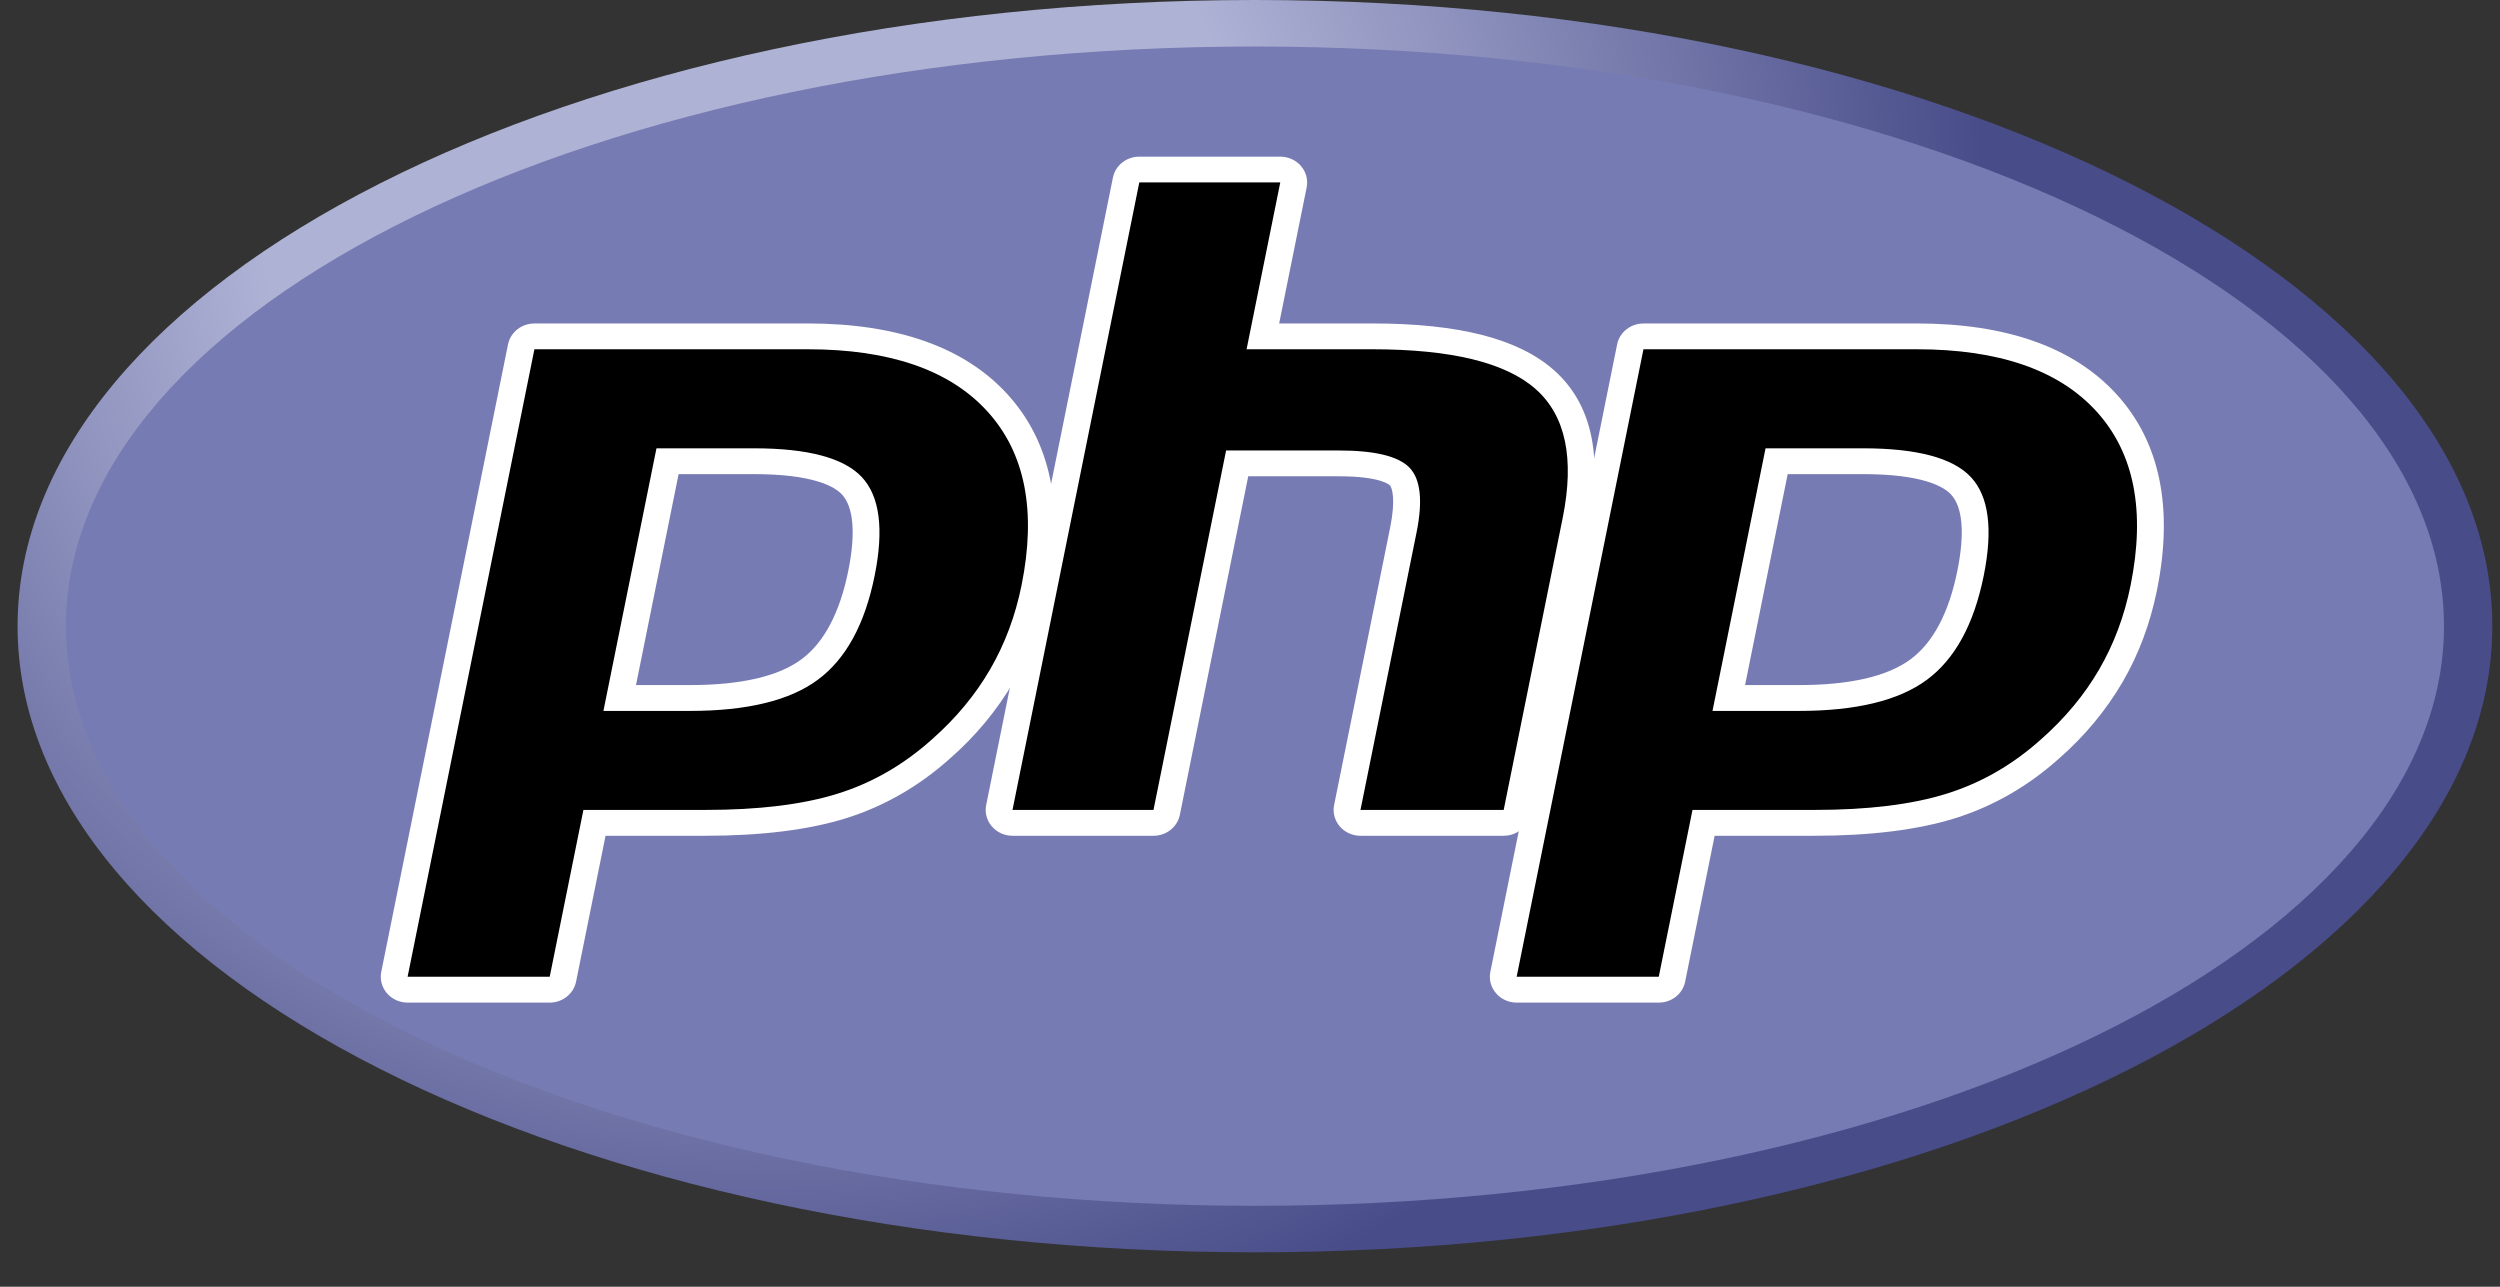 <svg width="68" height="35" viewBox="0 0 68 35" fill="none" xmlns="http://www.w3.org/2000/svg">
<rect x="0" y="0" width="68" height="35" fill="#333333" stroke="none"/>
<path d="M0.478 17.032C0.478 26.438 15.547 34.063 34.134 34.063C52.722 34.063 67.791 26.438 67.791 17.032C67.791 7.626 52.722 0 34.134 0C15.547 0 0.478 7.626 0.478 17.032Z" fill="url(#paint0_radial_17_276)"/>
<path d="M34.134 32.798C51.996 32.798 66.476 25.739 66.476 17.032C66.476 8.323 51.996 1.265 34.134 1.265C16.273 1.265 1.793 8.323 1.793 17.032C1.793 25.739 16.273 32.798 34.134 32.798Z" fill="#777BB3"/>
<path d="M18.764 18.986C20.233 18.986 21.329 18.726 22.023 18.212C22.709 17.703 23.183 16.823 23.432 15.594C23.663 14.446 23.575 13.645 23.169 13.212C22.755 12.77 21.858 12.545 20.504 12.545H18.157L16.856 18.986H18.764ZM11.087 26.92C11.033 26.92 10.98 26.909 10.931 26.886C10.883 26.864 10.839 26.832 10.805 26.792C10.771 26.752 10.747 26.705 10.733 26.655C10.72 26.604 10.719 26.552 10.729 26.501L14.178 9.434C14.194 9.354 14.238 9.282 14.303 9.23C14.369 9.179 14.45 9.15 14.535 9.15H21.968C24.304 9.15 26.042 9.76 27.136 10.963C28.234 12.173 28.573 13.864 28.144 15.989C27.969 16.855 27.668 17.659 27.25 18.379C26.815 19.12 26.259 19.79 25.605 20.362C24.8 21.087 23.888 21.613 22.898 21.922C21.924 22.227 20.673 22.382 19.18 22.382H16.17L15.311 26.636C15.294 26.716 15.25 26.788 15.184 26.84C15.119 26.892 15.037 26.92 14.952 26.92H11.087Z" fill="black"/>
<path d="M18.458 12.896H20.504C22.138 12.896 22.705 13.241 22.898 13.447C23.218 13.788 23.279 14.508 23.073 15.527C22.842 16.669 22.413 17.479 21.8 17.933C21.172 18.399 20.15 18.634 18.764 18.634H17.299L18.458 12.896ZM21.968 8.799H14.535C14.366 8.799 14.202 8.855 14.071 8.959C13.94 9.063 13.851 9.207 13.818 9.367L10.37 26.435C10.35 26.536 10.353 26.641 10.379 26.741C10.406 26.842 10.455 26.935 10.524 27.015C10.592 27.095 10.678 27.159 10.775 27.204C10.873 27.248 10.979 27.271 11.087 27.271H14.952C15.121 27.271 15.286 27.214 15.416 27.11C15.547 27.006 15.636 26.862 15.669 26.702L16.471 22.733H19.179C20.711 22.733 22 22.572 23.012 22.256C24.051 21.931 25.008 21.38 25.854 20.618C26.536 20.021 27.115 19.323 27.568 18.55C28.005 17.798 28.32 16.959 28.502 16.056C28.954 13.819 28.586 12.027 27.41 10.732C26.245 9.449 24.413 8.798 21.968 8.798V8.799ZM16.413 19.337H18.764C20.322 19.337 21.483 19.055 22.245 18.489C23.008 17.925 23.523 16.982 23.79 15.661C24.046 14.392 23.929 13.497 23.441 12.976C22.951 12.454 21.973 12.194 20.504 12.194H17.856L16.413 19.337ZM21.968 9.5C24.204 9.5 25.835 10.064 26.86 11.194C27.886 12.323 28.194 13.899 27.786 15.921C27.617 16.755 27.332 17.517 26.931 18.207C26.53 18.898 26.006 19.53 25.358 20.103C24.587 20.797 23.73 21.292 22.786 21.587C21.842 21.883 20.64 22.03 19.18 22.03H15.869L14.952 26.568H11.087L14.536 9.5H21.968Z" fill="white"/>
<path d="M37.005 22.382C36.951 22.382 36.898 22.371 36.849 22.349C36.801 22.327 36.758 22.294 36.723 22.255C36.689 22.215 36.664 22.168 36.651 22.117C36.638 22.067 36.636 22.015 36.647 21.964L38.172 14.412C38.317 13.694 38.282 13.179 38.072 12.96C37.943 12.827 37.557 12.604 36.415 12.604H33.651L31.734 22.098C31.717 22.178 31.673 22.25 31.607 22.302C31.541 22.354 31.459 22.382 31.375 22.382H27.541C27.487 22.382 27.434 22.37 27.385 22.348C27.337 22.326 27.293 22.294 27.259 22.254C27.225 22.214 27.2 22.168 27.187 22.117C27.173 22.067 27.172 22.015 27.182 21.964L30.631 4.896C30.647 4.816 30.692 4.744 30.757 4.692C30.822 4.64 30.904 4.612 30.989 4.612H34.823C34.877 4.612 34.93 4.623 34.979 4.645C35.027 4.668 35.07 4.7 35.105 4.74C35.139 4.78 35.164 4.826 35.177 4.876C35.191 4.927 35.192 4.979 35.182 5.03L34.35 9.15H37.323C39.588 9.15 41.123 9.533 42.018 10.324C42.929 11.13 43.214 12.418 42.864 14.155L41.259 22.098C41.243 22.178 41.198 22.25 41.133 22.302C41.067 22.354 40.985 22.382 40.9 22.382L37.005 22.382Z" fill="black"/>
<path d="M34.823 4.261H30.989C30.82 4.261 30.655 4.317 30.524 4.421C30.393 4.525 30.304 4.669 30.272 4.829L26.824 21.897C26.803 21.998 26.806 22.103 26.833 22.203C26.859 22.304 26.909 22.397 26.977 22.477C27.046 22.557 27.132 22.622 27.229 22.666C27.326 22.71 27.433 22.733 27.54 22.733H31.375C31.544 22.733 31.708 22.677 31.839 22.573C31.97 22.469 32.059 22.325 32.092 22.165L33.952 12.955H36.414C37.554 12.955 37.794 13.189 37.803 13.2C37.872 13.271 37.963 13.602 37.813 14.345L36.288 21.897C36.267 21.998 36.27 22.103 36.297 22.204C36.324 22.304 36.373 22.398 36.441 22.477C36.51 22.558 36.596 22.622 36.694 22.666C36.791 22.71 36.897 22.733 37.005 22.733H40.901C41.07 22.733 41.234 22.676 41.365 22.573C41.496 22.469 41.585 22.325 41.618 22.165L43.222 14.222C43.598 12.358 43.276 10.959 42.265 10.066C41.299 9.213 39.683 8.798 37.323 8.798H34.793L35.541 5.098C35.561 4.996 35.558 4.891 35.532 4.791C35.505 4.69 35.456 4.596 35.387 4.516C35.319 4.436 35.232 4.372 35.135 4.328C35.038 4.284 34.931 4.261 34.823 4.261ZM34.823 4.964L33.907 9.5H37.323C39.472 9.5 40.955 9.861 41.77 10.583C42.586 11.304 42.831 12.473 42.505 14.089L40.9 22.031H37.005L38.531 14.479C38.704 13.62 38.64 13.034 38.339 12.721C38.037 12.409 37.396 12.253 36.415 12.253H33.35L31.375 22.03H27.54L30.989 4.962H34.823V4.964Z" fill="white"/>
<path d="M48.93 18.986C50.399 18.986 51.496 18.726 52.19 18.212C52.876 17.703 53.35 16.823 53.599 15.594C53.83 14.446 53.742 13.645 53.336 13.212C52.921 12.77 52.025 12.545 50.671 12.545H48.324L47.023 18.986H48.93ZM41.255 26.92C41.201 26.92 41.147 26.909 41.099 26.887C41.05 26.864 41.007 26.832 40.972 26.792C40.938 26.752 40.913 26.705 40.9 26.655C40.887 26.605 40.886 26.552 40.896 26.501L44.344 9.434C44.361 9.354 44.405 9.282 44.471 9.23C44.536 9.178 44.618 9.15 44.703 9.15H52.135C54.471 9.15 56.21 9.76 57.302 10.963C58.401 12.173 58.74 13.864 58.31 15.989C58.146 16.826 57.844 17.633 57.417 18.379C56.982 19.12 56.427 19.79 55.772 20.362C54.968 21.087 54.055 21.613 53.065 21.922C52.091 22.227 50.84 22.382 49.347 22.382H46.337L45.478 26.636C45.462 26.716 45.418 26.788 45.352 26.84C45.286 26.892 45.204 26.92 45.119 26.92H41.255Z" fill="black"/>
<path d="M48.625 12.896H50.671C52.305 12.896 52.872 13.241 53.065 13.447C53.386 13.788 53.446 14.508 53.24 15.527C53.009 16.669 52.581 17.479 51.967 17.933C51.338 18.399 50.316 18.634 48.931 18.634H47.466L48.625 12.896ZM52.135 8.799H44.702C44.533 8.799 44.369 8.855 44.238 8.959C44.107 9.063 44.018 9.207 43.986 9.367L40.537 26.435C40.517 26.536 40.52 26.641 40.546 26.742C40.573 26.842 40.622 26.935 40.691 27.015C40.759 27.095 40.845 27.16 40.943 27.204C41.04 27.248 41.147 27.271 41.254 27.271H45.119C45.289 27.271 45.453 27.214 45.584 27.11C45.715 27.006 45.804 26.862 45.836 26.702L46.638 22.733H49.346C50.877 22.733 52.167 22.572 53.178 22.256C54.218 21.931 55.175 21.38 56.022 20.617C56.703 20.02 57.282 19.323 57.735 18.55C58.173 17.798 58.486 16.959 58.669 16.056C59.121 13.819 58.754 12.027 57.577 10.732C56.411 9.449 54.581 8.798 52.134 8.798L52.135 8.799ZM46.58 19.337H48.93C50.489 19.337 51.65 19.055 52.413 18.489C53.175 17.925 53.69 16.982 53.957 15.661C54.213 14.392 54.096 13.497 53.607 12.976C53.118 12.454 52.139 12.194 50.671 12.194H48.023L46.58 19.337ZM52.135 9.5C54.371 9.5 56.001 10.064 57.027 11.194C58.052 12.323 58.361 13.899 57.952 15.921C57.784 16.755 57.499 17.517 57.098 18.207C56.697 18.898 56.172 19.53 55.524 20.103C54.753 20.797 53.896 21.292 52.952 21.587C52.009 21.883 50.807 22.03 49.346 22.03H46.036L45.118 26.568H41.253L44.702 9.5H52.135Z" fill="white"/>
<defs>
<radialGradient id="paint0_radial_17_276" cx="0" cy="0" r="1" gradientUnits="userSpaceOnUse" gradientTransform="translate(20.686 5.988) scale(44.196 42.515)">
<stop stop-color="#AEB2D5"/>
<stop offset="0.3" stop-color="#AEB2D5"/>
<stop offset="0.75" stop-color="#484C89"/>
<stop offset="1" stop-color="#484C89"/>
</radialGradient>
</defs>
</svg>
